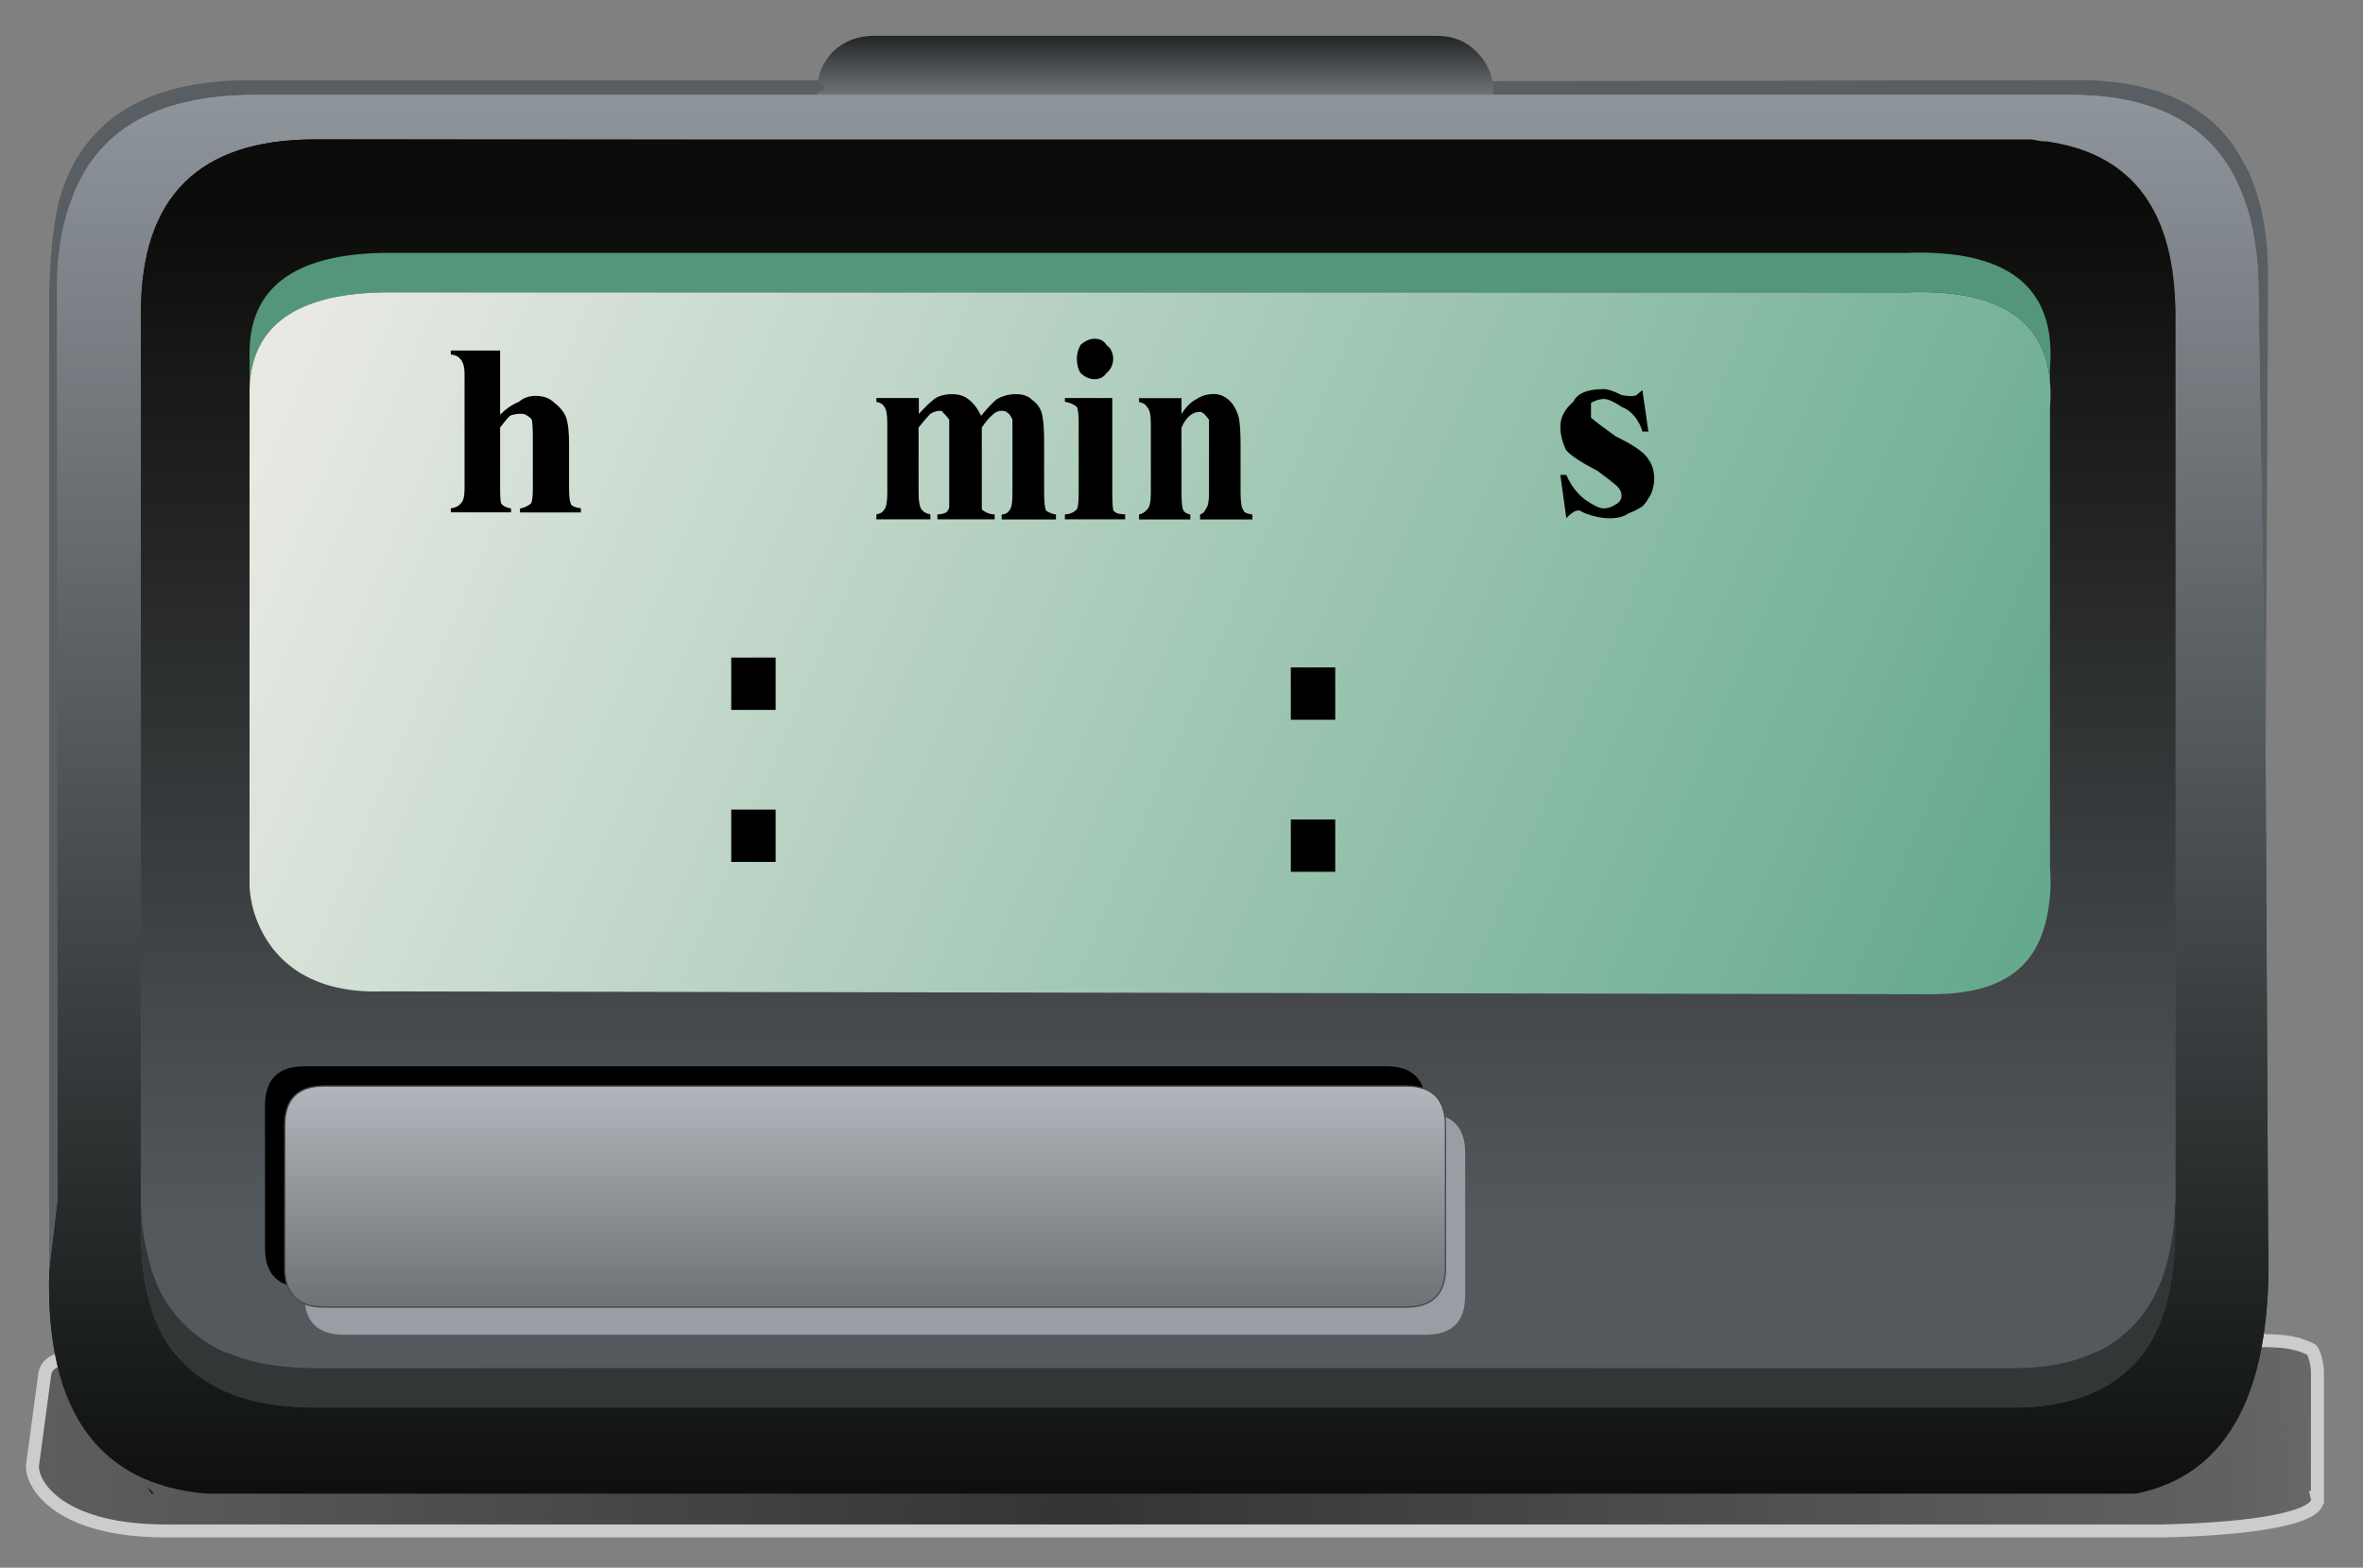<?xml version="1.0" encoding="utf-8"?>
<!-- Generator: Adobe Illustrator 16.0.0, SVG Export Plug-In . SVG Version: 6.00 Build 0)  -->
<!DOCTYPE svg PUBLIC "-//W3C//DTD SVG 1.1//EN" "http://www.w3.org/Graphics/SVG/1.1/DTD/svg11.dtd">
<svg version="1.1" xmlns="http://www.w3.org/2000/svg" xmlns:xlink="http://www.w3.org/1999/xlink" x="0px" y="0px" width="182px"
	 height="120.75px" viewBox="0 0 182 120.75" enable-background="new 0 0 182 120.75" xml:space="preserve">
<rect x="0" y="0" width="182" height="120.75" fill="#808080" stroke="none"/>
<g id="Layer_1">
</g>
<g id="Layer_2">
	<g>
		<g opacity="0.6">
			
				<radialGradient id="SVGID_1_" cx="84.5" cy="116.75" r="116.008" gradientTransform="matrix(0.963 0 0 1 1.771 0)" gradientUnits="userSpaceOnUse">
				<stop  offset="0" style="stop-color:#000000"/>
				<stop  offset="0.803" style="stop-color:#100E0E;stop-opacity:0.443"/>
				<stop  offset="1" style="stop-color:#000000;stop-opacity:0"/>
			</radialGradient>
			<path fill="url(#SVGID_1_)" stroke="#FFFFFF" stroke-miterlimit="10" d="M178.48,115.34c0.39,1.57-4.88,2.43-11.96,2.58H12.58
				c-8.25-0.05-10.3-3.76-10.06-5.18l0.94-6.98c0.1-0.46,0.42-0.79,0.95-0.99c1.86-0.76,11.43-1.14,19.1-1.14h43.06
				c0.15-0.05,0.29-0.1,0.44-0.15c0.05-0.05,0.12-0.08,0.22-0.08c0.15-0.05,0.32-0.08,0.51-0.08c0.83-0.1,1.85-0.15,3.08-0.15h42.69
				c1.22,0,2.22,0.05,3,0.15c0.2,0,0.39,0.03,0.59,0.08c0.05,0,0.12,0.03,0.22,0.08c0.15,0.05,0.27,0.1,0.37,0.15h44.38
				c6.3,0,12.45-0.72,14.59-0.16l0.37,0.08c0.44,0.15,0.76,0.28,0.95,0.38c0.34,0.2,0.51,1.43,0.51,1.68V115.34z"/>
		</g>
		<g>
			
				<linearGradient id="SVGID_2_" gradientUnits="userSpaceOnUse" x1="-78.96" y1="-126.342" x2="-78.96" y2="-120.742" gradientTransform="matrix(1.52 0 0 1.52 209.025 193.179)">
				<stop  offset="0" style="stop-color:#080A09"/>
				<stop  offset="1" style="stop-color:#949BA1"/>
			</linearGradient>
			<path fill-rule="evenodd" clip-rule="evenodd" fill="url(#SVGID_2_)" d="M115.01,7.32H62.93c0-0.05,0-0.1,0-0.15V7.09
				c0.79-0.2,0.82-0.5,0.08-0.91c0.08-0.4,0.2-0.78,0.38-1.14c0.07-0.13,0.14-0.26,0.23-0.38c0.15-0.24,0.33-0.47,0.53-0.68
				c0.86-0.81,1.9-1.22,3.12-1.22h43.41c1.22,0,2.23,0.41,3.04,1.22c0.22,0.22,0.41,0.44,0.57,0.68c0.08,0.12,0.16,0.25,0.23,0.38
				c0.19,0.36,0.33,0.74,0.42,1.14v0.08c0.04,0.24,0.07,0.48,0.08,0.72v0.19C115.01,7.22,115.01,7.27,115.01,7.32z"/>
			<path fill-rule="evenodd" clip-rule="evenodd" fill="#595E62" d="M114.93,6.25l45.08-0.08c6.39,0,10.67,2.15,12.85,6.46
				l0.38,0.68c0.46,1.12,0.79,2.15,0.99,3.12c0.3,1.47,0.46,3.12,0.46,4.94l-0.19,37.06l-0.57-36.99c-0.05-1.42-0.2-2.71-0.46-3.88
				c-0.25-1.27-0.68-2.53-1.29-3.8c-2.18-4.31-6.41-6.46-12.7-6.46h-44.47c0-0.05,0-0.1,0-0.15V6.97
				C115,6.73,114.98,6.49,114.93,6.25z M62.93,7.32H19.6c-7.25,0-11.89,2.53-13.91,7.6c-0.81,1.98-1.24,4.21-1.29,6.69l0.23,76.4
				H3.79V22.52c0.1-3.45,0.41-5.98,0.91-7.6c1.88-5.83,6.72-8.74,14.52-8.74h43.79c0.74,0.41,0.71,0.72-0.08,0.91v0.08
				C62.93,7.22,62.93,7.27,62.93,7.32z"/>
			
				<linearGradient id="SVGID_3_" gradientUnits="userSpaceOnUse" x1="-78.778" y1="-48.242" x2="-78.778" y2="-125.242" gradientTransform="matrix(1.52 0 0 1.52 209.025 193.179)">
				<stop  offset="0" style="stop-color:#080A09"/>
				<stop  offset="1" style="stop-color:#949BA1"/>
			</linearGradient>
			<path fill-rule="evenodd" clip-rule="evenodd" fill="url(#SVGID_3_)" d="M3.79,98.01l0.66-5.55L4.4,21.61
				c0.05-2.48,0.48-4.71,1.29-6.69c2.03-5.07,6.66-7.6,13.91-7.6h43.33h52.08h44.47c6.28,0,10.52,2.15,12.7,6.46
				c0.61,1.27,1.04,2.53,1.29,3.8c0.25,1.17,0.41,2.46,0.46,3.88l0.57,36.99l0.19,36.98c0.42,11.62-2.98,18.16-10.19,19.61H15.95
				C7.58,114.35,3.52,108.67,3.79,98.01z M10.86,92.65v2.47c0,1.62,0.15,3.07,0.46,4.33c0.41,2.03,1.17,3.67,2.28,4.94
				c2.23,2.69,5.78,4.03,10.64,4.03H155.3c4.36-0.05,7.58-1.39,9.65-4.03c1.67-2.18,2.53-5.27,2.58-9.27v-2.66V73.23
				c0.4-0.17,0.69-0.29,0.87-0.38c0.48-0.22,0.19-0.14-0.87,0.23V24.04c-0.05-7.65-3.19-12.01-9.43-13.08l-0.46-0.08L24.24,10.74
				c-8.92,0-13.38,4.43-13.38,13.3V92.65z M11.35,114.55c0.15,0.16,0.32,0.32,0.49,0.49h-0.15
				C11.57,114.86,11.46,114.7,11.35,114.55z"/>
			
				<linearGradient id="SVGID_4_" gradientUnits="userSpaceOnUse" x1="-78.778" y1="-48.242" x2="-78.778" y2="-125.242" gradientTransform="matrix(1.52 0 0 1.52 209.025 193.179)">
				<stop  offset="0" style="stop-color:#080A09"/>
				<stop  offset="1" style="stop-color:#949BA1"/>
			</linearGradient>
			<path fill-rule="evenodd" clip-rule="evenodd" fill="url(#SVGID_4_)" d="M3.79,98.01l0.66-5.55L4.4,21.61
				c0.05-2.48,0.48-4.71,1.29-6.69c2.03-5.07,6.66-7.6,13.91-7.6h43.33h52.08h44.47c6.28,0,10.52,2.15,12.7,6.46
				c0.61,1.27,1.04,2.53,1.29,3.8c0.25,1.17,0.41,2.46,0.46,3.88l0.57,36.99l0.19,36.98c0.42,11.62-2.98,18.16-10.19,19.61H15.95
				C7.58,114.35,3.52,108.67,3.79,98.01z M10.86,92.65v2.47c0,1.62,0.15,3.07,0.46,4.33c0.41,2.03,1.17,3.67,2.28,4.94
				c2.23,2.69,5.78,4.03,10.64,4.03H155.3c4.36-0.05,7.58-1.39,9.65-4.03c1.67-2.18,2.53-5.27,2.58-9.27v-2.66V73.23
				c0.4-0.17,0.69-0.29,0.87-0.38c0.48-0.22,0.19-0.14-0.87,0.23V24.04c-0.05-7.65-3.19-12.01-9.43-13.08l-0.46-0.08L24.24,10.74
				c-8.92,0-13.38,4.43-13.38,13.3V92.65z M11.35,114.55c0.15,0.16,0.32,0.32,0.49,0.49h-0.15
				C11.57,114.86,11.46,114.7,11.35,114.55z"/>
			
				<linearGradient id="SVGID_5_" gradientUnits="userSpaceOnUse" x1="-78.448" y1="-64.892" x2="-78.448" y2="-117.092" gradientTransform="matrix(1.52 0 0 1.52 209.025 193.179)">
				<stop  offset="0" style="stop-color:#54595D"/>
				<stop  offset="1" style="stop-color:#0B0B09"/>
			</linearGradient>
			<path fill-rule="evenodd" clip-rule="evenodd" fill="url(#SVGID_5_)" d="M167.54,92.46c-0.1,3.82-0.97,6.78-2.58,8.89
				c-2.08,2.63-5.3,3.98-9.65,4.03H24.24c-4.86,0-8.41-1.34-10.64-4.03c-1.12-1.27-1.88-2.91-2.28-4.94
				c-0.27-1.12-0.42-2.37-0.46-3.76V24.04c0-8.87,4.46-13.3,13.38-13.3l133.42,0.15l0.46,0.08c6.23,1.06,9.38,5.42,9.43,13.08v49.03
				c1.07-0.37,1.36-0.44,0.87-0.23c-0.18,0.09-0.47,0.21-0.87,0.38V92.46z"/>
			
				<linearGradient id="SVGID_6_" gradientUnits="userSpaceOnUse" x1="-78.448" y1="-64.892" x2="-78.448" y2="-117.092" gradientTransform="matrix(1.52 0 0 1.52 209.025 193.179)">
				<stop  offset="0" style="stop-color:#54595D"/>
				<stop  offset="1" style="stop-color:#0B0B09"/>
			</linearGradient>
			<path fill-rule="evenodd" clip-rule="evenodd" fill="url(#SVGID_6_)" d="M156.5,10.74c6.23,1.06,10.99,5.65,11.04,13.3v49.03
				c1.07-0.37,1.36-0.44,0.87-0.23c-0.18,0.09-0.47,0.21-0.87,0.38v19.23c-0.1,3.82-0.97,6.78-2.58,8.89
				c-2.08,2.63-5.3,3.98-9.65,4.03H24.24c-4.86,0-8.41-1.34-10.64-4.03c-1.12-1.27-1.88-2.91-2.28-4.94
				c-0.27-1.12-0.42-2.37-0.46-3.76V24.04c0-8.87,4.46-13.3,13.38-13.3"/>
			<path fill-rule="evenodd" clip-rule="evenodd" fill="#54967A" d="M157.89,29.4c-0.42-4.87-4.12-7.16-11.1-6.88H29.41
				c-6.65,0.15-10.05,2.62-10.19,7.41v-2.62c-0.05-5.07,3.34-7.68,10.19-7.83h117.38c7.91-0.3,11.61,2.66,11.1,8.89V29.4z"/>
			
				<linearGradient id="SVGID_7_" gradientUnits="userSpaceOnUse" x1="-120.87" y1="-112.322" x2="-36.906" y2="-76.627" gradientTransform="matrix(1.52 0 0 1.52 209.025 193.179)">
				<stop  offset="0" style="stop-color:#E7E9E2"/>
				<stop  offset="1" style="stop-color:#66AA8E"/>
			</linearGradient>
			<path fill-rule="evenodd" clip-rule="evenodd" fill="url(#SVGID_7_)" d="M29.56,76.36c-6.11,0.23-9.02-2.8-10.04-6.25
				c-0.17-0.64-0.27-1.24-0.3-1.79V30.35c0-0.08,0-0.15,0-0.23v-0.19c0.14-4.79,3.53-7.26,10.19-7.41h117.38
				c6.98-0.28,10.68,2.01,11.1,6.88c0.06,0.63,0.06,1.3,0,2.02v35.35c0.06,0.79,0.06,1.53,0,2.2c-0.4,4.59-2.55,7.61-9.12,7.61
				L29.56,76.36z"/>
			<path fill-rule="evenodd" clip-rule="evenodd" fill="#333637" d="M167.54,92.46v2.66c-0.05,4-0.91,7.1-2.58,9.27
				c-2.08,2.63-5.3,3.98-9.65,4.03H24.24c-4.86,0-8.41-1.34-10.64-4.03c-1.12-1.27-1.88-2.92-2.28-4.94
				c-0.3-1.27-0.46-2.71-0.46-4.33v-2.47c0.04,1.39,0.19,2.65,0.46,3.76c0.41,2.03,1.17,3.67,2.28,4.94
				c2.23,2.69,5.78,4.03,10.64,4.03H155.3c4.36-0.05,7.58-1.39,9.65-4.03C166.58,99.25,167.44,96.28,167.54,92.46z"/>
		</g>
		<g>
			<path fill-rule="evenodd" clip-rule="evenodd" d="M99.42,51.41h3.42v4.03h-3.42V51.41z M99.42,67.15v-4.03h3.42v4.03H99.42z"/>
		</g>
		<g>
			<path fill-rule="evenodd" clip-rule="evenodd" d="M59.74,50.65v4.03h-3.42v-4.03H59.74z M56.32,66.39v-4.03h3.42v4.03H56.32z"/>
		</g>
		<g>
			<path fill-rule="evenodd" clip-rule="evenodd" d="M120.18,32.86c0-0.71,0.33-1.34,0.99-1.9c0.3-0.66,1.09-0.99,2.36-0.99
				c0.3,0,0.76,0.15,1.37,0.46l0.53,0.08c0.41,0,0.61-0.03,0.61-0.08l0.46-0.38l0.46,3.19h-0.46c-0.1-0.35-0.23-0.63-0.38-0.84
				c-0.3-0.51-0.71-0.86-1.22-1.06c-0.61-0.41-1.06-0.61-1.37-0.61c-0.3,0-0.63,0.1-0.99,0.3c0,0.2,0,0.43,0,0.68
				c0,0.2,0,0.35,0,0.46c0.35,0.3,0.99,0.79,1.9,1.44c1.37,0.66,2.21,1.24,2.51,1.75c0.3,0.41,0.46,0.91,0.46,1.52
				c0,0.35-0.08,0.74-0.23,1.14c-0.05,0.1-0.13,0.23-0.23,0.38c-0.1,0.2-0.25,0.41-0.46,0.61c-0.3,0.2-0.66,0.38-1.06,0.53
				c-0.35,0.25-0.84,0.38-1.44,0.38c-0.61,0-1.24-0.13-1.9-0.38l-0.46-0.23c-0.3,0-0.63,0.2-0.99,0.61l-0.46-3.34h0.46
				c0.35,0.81,0.84,1.44,1.44,1.9c0.66,0.46,1.14,0.68,1.44,0.68c0.3,0,0.61-0.1,0.91-0.3c0.3-0.15,0.46-0.38,0.46-0.68
				c0-0.3-0.15-0.58-0.46-0.84c-0.3-0.25-0.76-0.61-1.37-1.06c-1.27-0.66-2.08-1.19-2.43-1.6
				C120.33,34.08,120.18,33.47,120.18,32.86z M93.5,30.35c0.46,0,0.86,0.18,1.22,0.53c0.3,0.3,0.53,0.71,0.68,1.22
				c0.1,0.41,0.15,1.14,0.15,2.21v3.65c0,0.71,0.08,1.17,0.23,1.37c0.05,0.15,0.28,0.25,0.68,0.3v0.38h-4.03v-0.38
				c0.2-0.05,0.35-0.2,0.46-0.46c0.15-0.15,0.23-0.56,0.23-1.22v-4.18c0-0.76,0-1.24,0-1.44c-0.15-0.2-0.28-0.35-0.38-0.46
				c-0.15-0.1-0.25-0.15-0.3-0.15c-0.61,0-1.09,0.41-1.44,1.22v5.02c0,0.71,0.05,1.17,0.15,1.37c0.1,0.15,0.28,0.25,0.53,0.3v0.38
				h-3.95v-0.38c0.25-0.05,0.46-0.18,0.61-0.38c0.2-0.15,0.3-0.58,0.3-1.29v-5.32c0-0.71-0.1-1.14-0.3-1.29
				c-0.1-0.2-0.3-0.33-0.61-0.38v-0.3h3.27v1.22c0.35-0.56,0.73-0.94,1.14-1.14C92.53,30.48,92.99,30.35,93.5,30.35z M44.76,39.47
				h-4.71v-0.3c0.3-0.05,0.58-0.18,0.84-0.38c0.1-0.15,0.15-0.53,0.15-1.14v-3.8c0-0.81-0.03-1.32-0.08-1.52
				c-0.05-0.1-0.2-0.23-0.46-0.38c-0.1-0.05-0.23-0.08-0.38-0.08c-0.3,0-0.58,0.05-0.84,0.15c-0.2,0.2-0.46,0.51-0.76,0.91v4.71
				c0,0.61,0.03,0.99,0.08,1.14c0.15,0.2,0.41,0.33,0.76,0.38v0.3h-4.64v-0.3c0.35-0.05,0.61-0.18,0.76-0.38
				c0.2-0.15,0.3-0.53,0.3-1.14v-8.82c0-0.61-0.13-1.01-0.38-1.22c-0.1-0.15-0.33-0.25-0.68-0.3v-0.3h3.8v4.94
				c0.46-0.46,0.94-0.79,1.44-0.99c0.35-0.3,0.79-0.46,1.29-0.46c0.61,0,1.09,0.18,1.44,0.53c0.46,0.35,0.76,0.73,0.91,1.14
				c0.15,0.41,0.23,1.09,0.23,2.05v3.42c0,0.61,0.05,1.01,0.15,1.22c0.1,0.15,0.35,0.25,0.76,0.3V39.47z M85.51,26.85
				c0.15,0.25,0.23,0.51,0.23,0.76c0,0.46-0.18,0.84-0.53,1.14c-0.2,0.3-0.51,0.46-0.91,0.46c-0.35,0-0.71-0.15-1.06-0.46
				c-0.2-0.3-0.3-0.68-0.3-1.14c0-0.25,0.05-0.51,0.15-0.76c0.05-0.1,0.1-0.2,0.15-0.3c0.35-0.3,0.71-0.46,1.06-0.46
				c0.41,0,0.71,0.15,0.91,0.46C85.31,26.65,85.41,26.75,85.51,26.85z M79.51,30.81c0.41,0.3,0.66,0.68,0.76,1.14
				c0.1,0.46,0.15,1.17,0.15,2.13v3.88c0,0.71,0.05,1.17,0.15,1.37c0.2,0.15,0.46,0.25,0.76,0.3v0.38h-4.18v-0.38
				c0.3,0,0.53-0.15,0.68-0.46c0.1-0.15,0.15-0.56,0.15-1.22v-4.03c0-0.86,0-1.39,0-1.6c-0.1-0.25-0.23-0.43-0.38-0.53
				c-0.1-0.1-0.25-0.15-0.46-0.15c-0.25,0-0.48,0.1-0.68,0.3c-0.25,0.2-0.53,0.53-0.84,0.99v5.02c0,0.66,0,1.09,0,1.29
				c0.3,0.25,0.63,0.38,0.99,0.38v0.38h-4.41v-0.38c0.25,0,0.48-0.05,0.68-0.15c0.15-0.15,0.23-0.3,0.23-0.46c0-0.15,0-0.51,0-1.06
				v-4.03c0-0.86,0-1.39,0-1.6c-0.15-0.2-0.3-0.38-0.46-0.53c-0.05-0.1-0.13-0.15-0.23-0.15c-0.25,0-0.51,0.08-0.76,0.23
				c-0.2,0.2-0.51,0.56-0.91,1.06v5.02c0,0.66,0.08,1.09,0.23,1.29s0.38,0.33,0.68,0.38v0.38H67.5v-0.38
				c0.3-0.05,0.51-0.18,0.61-0.38c0.15-0.15,0.23-0.58,0.23-1.29v-5.32c0-0.71-0.08-1.14-0.23-1.29c-0.1-0.2-0.3-0.33-0.61-0.38
				v-0.3h3.27v1.22c0.51-0.56,0.94-0.96,1.29-1.22c0.35-0.2,0.76-0.3,1.22-0.3c0.56,0,0.99,0.13,1.29,0.38
				c0.41,0.3,0.73,0.73,0.99,1.29c0.51-0.61,0.91-1.04,1.22-1.29c0.46-0.25,0.94-0.38,1.44-0.38C78.77,30.35,79.2,30.5,79.51,30.81z
				 M82.02,30.66h3.65v7.37c0,0.66,0.03,1.09,0.08,1.29c0.15,0.2,0.46,0.3,0.91,0.3v0.38h-4.64v-0.38c0.35,0,0.66-0.13,0.91-0.38
				c0.1-0.15,0.15-0.56,0.15-1.22v-5.47c0-0.66-0.05-1.06-0.15-1.22c-0.25-0.2-0.56-0.33-0.91-0.38V30.66z"/>
		</g>
		<g>
			<g>
				<path fill-rule="evenodd" clip-rule="evenodd" fill="#989EA3" d="M23.45,88.82c0-2.03,1.01-3.04,3.04-3.04h83.32
					c2.03,0,3.04,1.01,3.04,3.04v10.95c0,2.03-1.01,3.04-3.04,3.04H26.49c-2.03,0-3.04-1.01-3.04-3.04V88.82z"/>
			</g>
			<g>
				<path fill-rule="evenodd" clip-rule="evenodd" d="M23.45,99.16c-2.03,0-3.04-1.01-3.04-3.04V85.17c0-2.03,1.01-3.04,3.04-3.04
					h83.32c2.03,0,3.04,1.01,3.04,3.04v10.95c0,2.03-1.01,3.04-3.04,3.04H23.45z"/>
			</g>
			<g>
				
					<linearGradient id="SVGID_8_" gradientUnits="userSpaceOnUse" x1="-220.785" y1="-154.792" x2="-220.785" y2="-173.993" gradientTransform="matrix(1.52 0 0 1.52 402.326 346.979)">
					<stop  offset="0" style="stop-color:#414547"/>
					<stop  offset="1" style="stop-color:#B6BBC1"/>
				</linearGradient>
				<path fill-rule="evenodd" clip-rule="evenodd" fill="url(#SVGID_8_)" d="M24.97,100.68c-2.03,0-3.04-1.01-3.04-3.04V86.69
					c0-2.03,1.01-3.04,3.04-3.04h83.32c2.03,0,3.04,1.01,3.04,3.04v10.95c0,2.03-1.01,3.04-3.04,3.04H24.97z"/>
				
					<path fill-rule="evenodd" clip-rule="evenodd" fill="none" stroke="#45484B" stroke-width="0.1" stroke-linecap="round" stroke-linejoin="round" stroke-miterlimit="3" d="
					M24.97,100.68h83.32c2.03,0,3.04-1.01,3.04-3.04V86.69c0-2.03-1.01-3.04-3.04-3.04H24.97c-2.03,0-3.04,1.01-3.04,3.04v10.95
					C21.93,99.66,22.95,100.68,24.97,100.68z"/>
			</g>
		</g>
	</g>
</g>
</svg>
